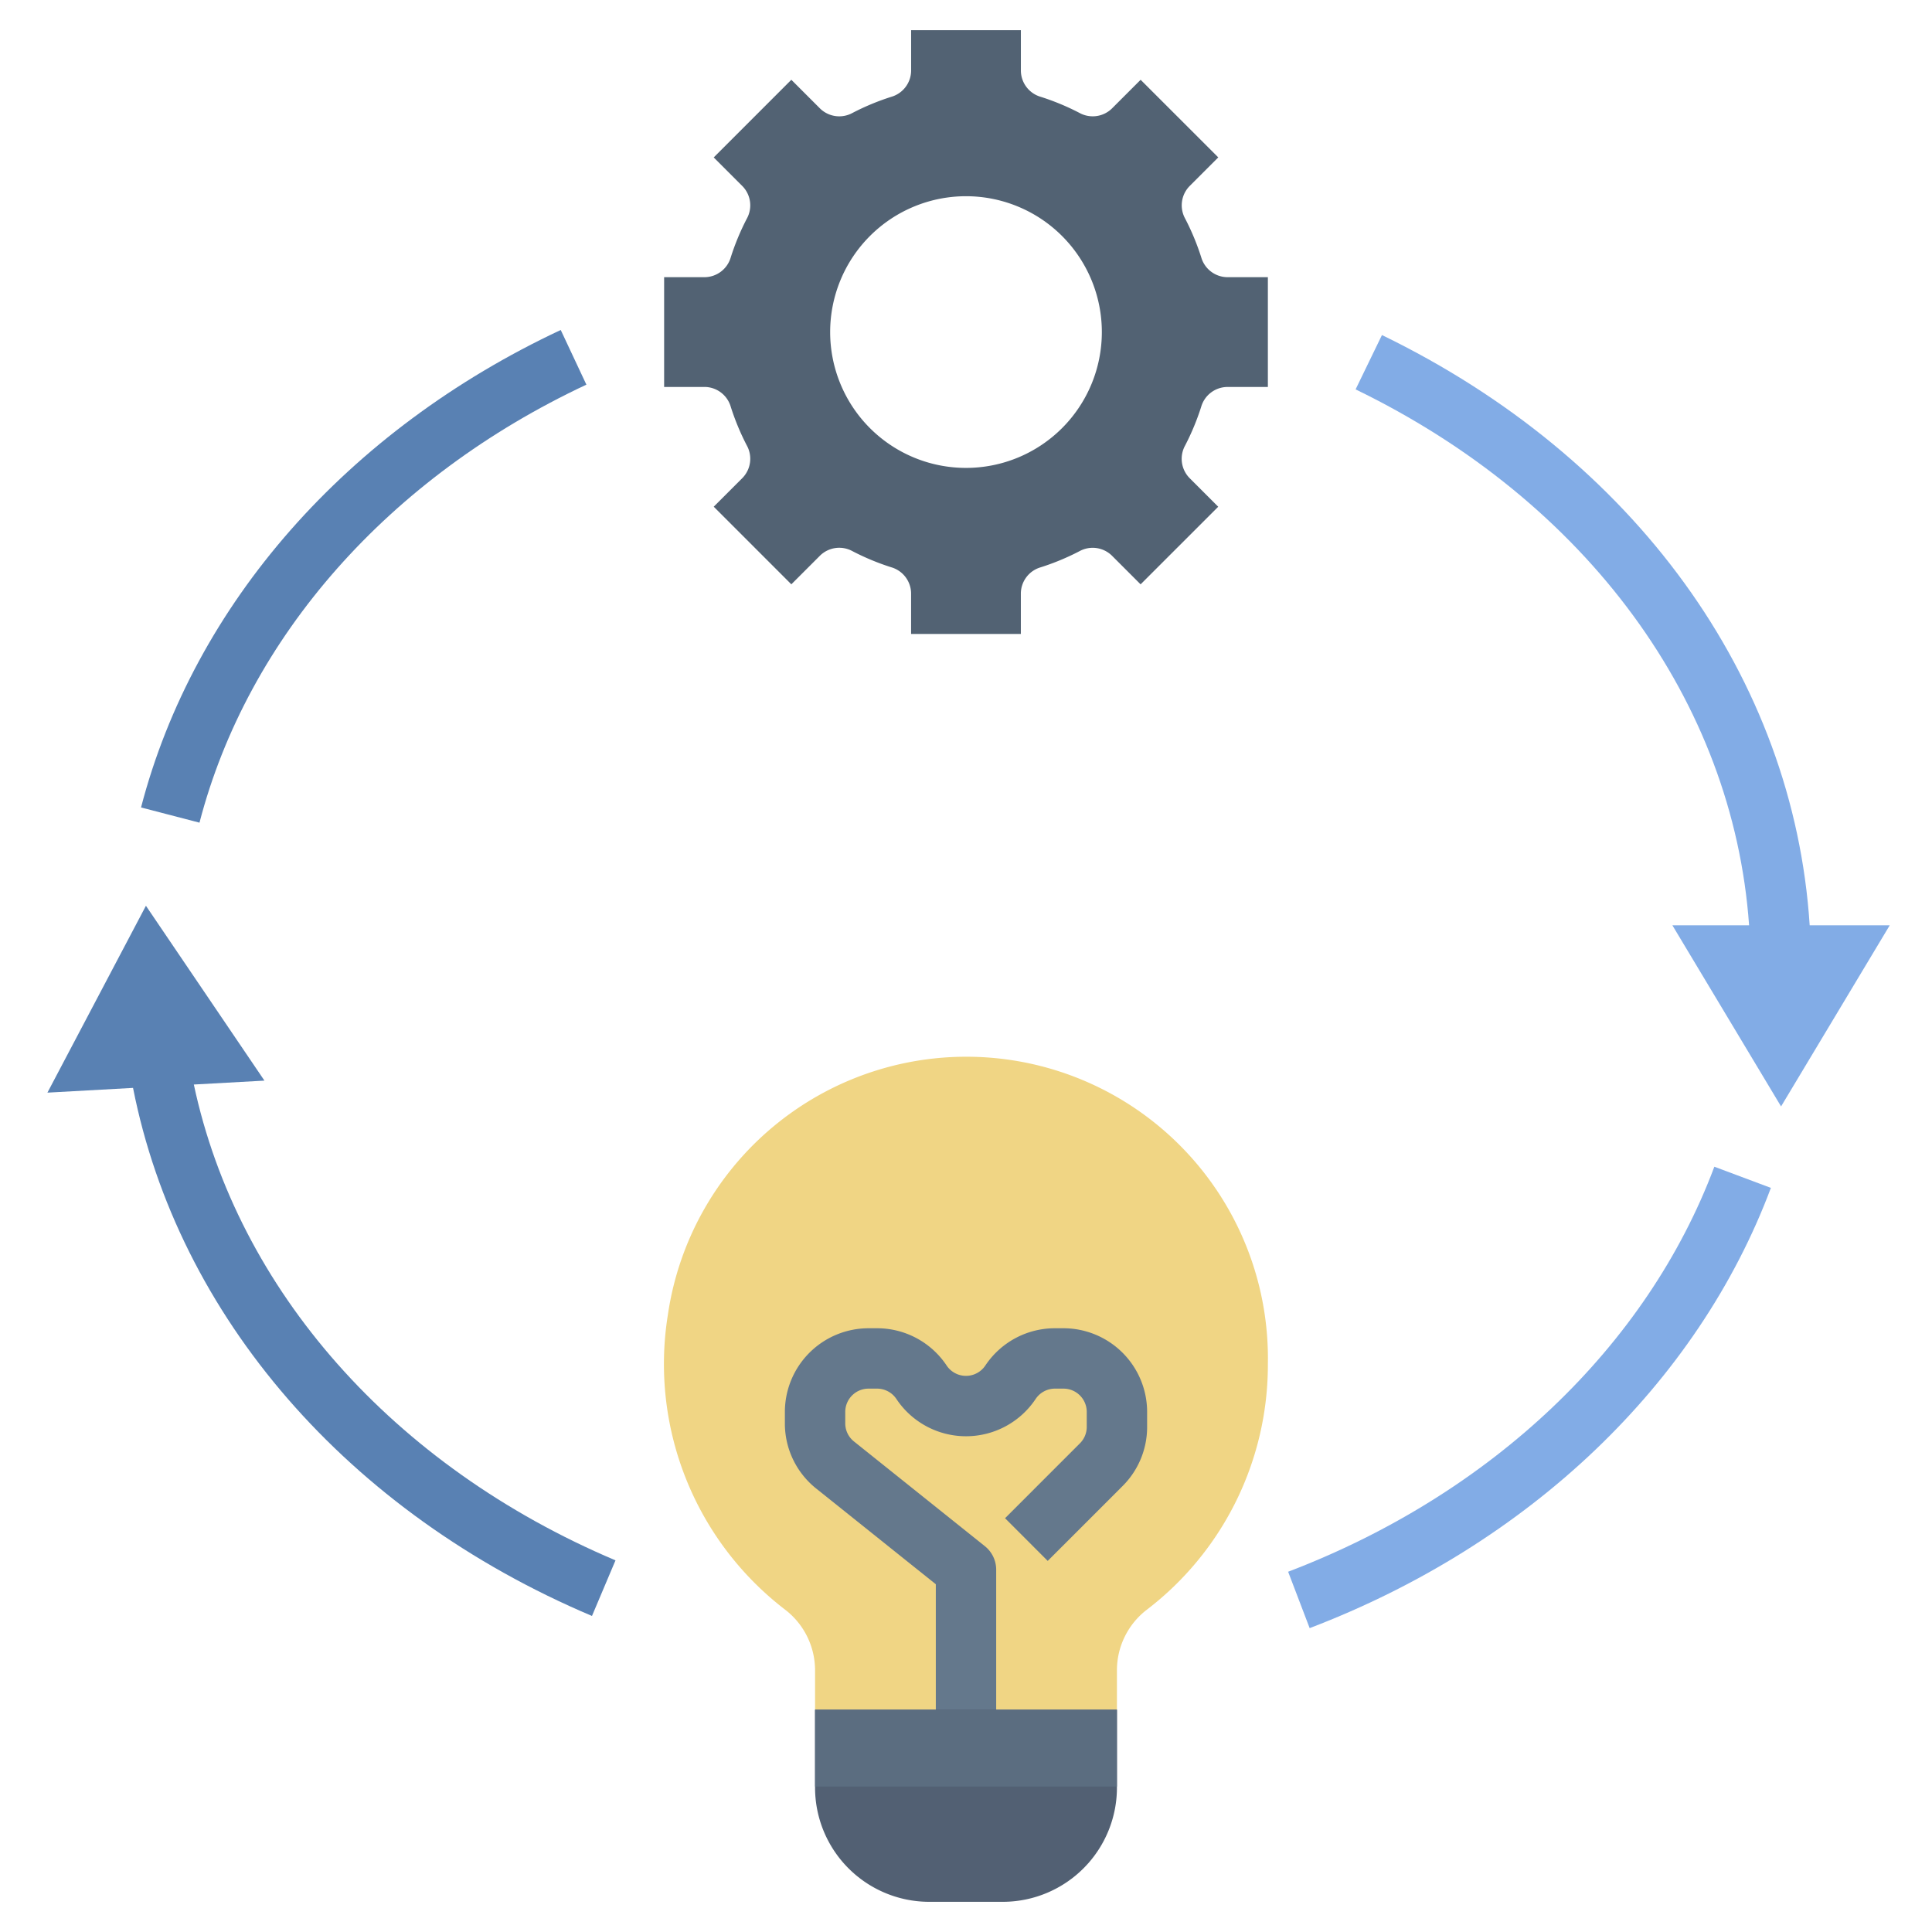 <svg id="SvgjsSvg1054" width="288" height="288" xmlns="http://www.w3.org/2000/svg" version="1.1" xmlns:xlink="http://www.w3.org/1999/xlink" xmlns:svgjs="http://svgjs.com/svgjs"><defs id="SvgjsDefs1055"></defs><g id="SvgjsG1056"><svg xmlns="http://www.w3.org/2000/svg" data-name="Layer 1" viewBox="0 0 64 64" width="288" height="288"><path fill="#f0d584" d="M42,45.182a9.991,9.991,0,0,0-19.875-1.632A10.252,10.252,0,0,0,26.009,53.323,2.533,2.533,0,0,1,27,55.34l0,1.297H37l0-1.295a2.529,2.529,0,0,1,.986-2.015A10.213,10.213,0,0,0,42,45.182Z" class="colorf0d584 svgShape"></path><path fill="#526273" d="M40.652,9.182a.91.91,0,0,1-.859-.656,8.116,8.116,0,0,0-.533-1.284A.911.911,0,0,1,39.403,6.168l.954-.954L37.96,2.818l-.175-.175-.954.954a.911.911,0,0,1-1.073.143,8.11,8.11,0,0,0-1.284-.533.91.91,0,0,1-.656-.859V1H30.182V2.348a.91.91,0,0,1-.656.859,8.11,8.11,0,0,0-1.284.533A.911.911,0,0,1,27.168,3.597l-.954-.954L23.643,5.215l.954.954a.911.911,0,0,1,.143,1.073,8.116,8.116,0,0,0-.533,1.284.91.91,0,0,1-.859.656H22v3.636h1.348a.91.91,0,0,1,.859.656,8.118,8.118,0,0,0,.533,1.284.911.911,0,0,1-.143,1.073l-.954.954,2.571,2.571.954-.954a.911.911,0,0,1,1.073-.143,8.116,8.116,0,0,0,1.284.533.91.91,0,0,1,.656.859V21h3.636V19.652a.91.91,0,0,1,.656-.859,8.116,8.116,0,0,0,1.284-.533.911.911,0,0,1,1.073.143l.954.954,2.571-2.571-.954-.954a.911.911,0,0,1-.143-1.073,8.118,8.118,0,0,0,.533-1.284.91.91,0,0,1,.859-.656H42V9.182ZM32,15.5A4.5,4.5,0,1,1,36.5,11,4.5,4.5,0,0,1,32,15.5Z" class="color526273 svgShape"></path><path fill="#64788c" d="M33,57H31V52.48l-3.96-3.168A2.757,2.757,0,0,1,26,47.148v-.377A2.774,2.774,0,0,1,28.771,44h.28a2.768,2.768,0,0,1,2.307,1.234.771.771,0,0,0,1.283 0A2.767,2.767,0,0,1,34.948,44h.28A2.774,2.774,0,0,1,38,46.771v.495a2.757,2.757,0,0,1-.811,1.959L34.707,51.707,33.293,50.293l2.481-2.481A.767.767,0,0,0,36,47.266v-.495A.772.772,0,0,0,35.229,46h-.28a.77.77,0,0,0-.643.344,2.771,2.771,0,0,1-4.611-0A.771.771,0,0,0,29.052,46h-.28A.772.772,0,0,0,28,46.771v.377a.767.767,0,0,0,.29.603l4.335,3.468A.999.999,0,0,1,33,52Z" class="color64788c svgShape"></path><path fill="#82ace6" d="M59.948,30.652c-.529-8.199-5.8-15.492-14.169-19.553l-.873,1.8c7.666,3.719,12.506,10.334,13.035,17.753H55.4l3.6,6,3.6-6Z" class="color82ace6 svgShape"></path><path fill="#5981b3" d="M6.421,35.926l2.339-.129-3.926-5.792-3.263,6.19,2.836-.157c1.495,7.57,7.109,14.066,15.203,17.493l.779-1.842C13.013,48.565,7.869,42.725,6.421,35.926Z" class="color5981b3 svgShape"></path><path fill="#82ace6" d="M42.671,52.066l.713,1.868c7.278-2.778,12.848-8.094,15.279-14.584l-1.873-.701C54.56,44.602,49.413,49.493,42.671,52.066Z" class="color82ace6 svgShape"></path><path fill="#5981b3" d="M19.425,12.742l-.85-1.811C11.492,14.252,6.424,20.017,4.672,26.748l1.936.504C8.209,21.098,12.881,15.81,19.425,12.742Z" class="color5981b3 svgShape"></path><path fill="#526073" d="M27,56.636v2.545A3.785,3.785,0,0,0,30.75,63h2.5A3.785,3.785,0,0,0,37,59.182V56.636Z" class="color526073 svgShape"></path><rect width="10" height="2.545" x="27" y="56.636" fill="#5b6d80" class="color5b6d80 svgShape"></rect></svg></g></svg>